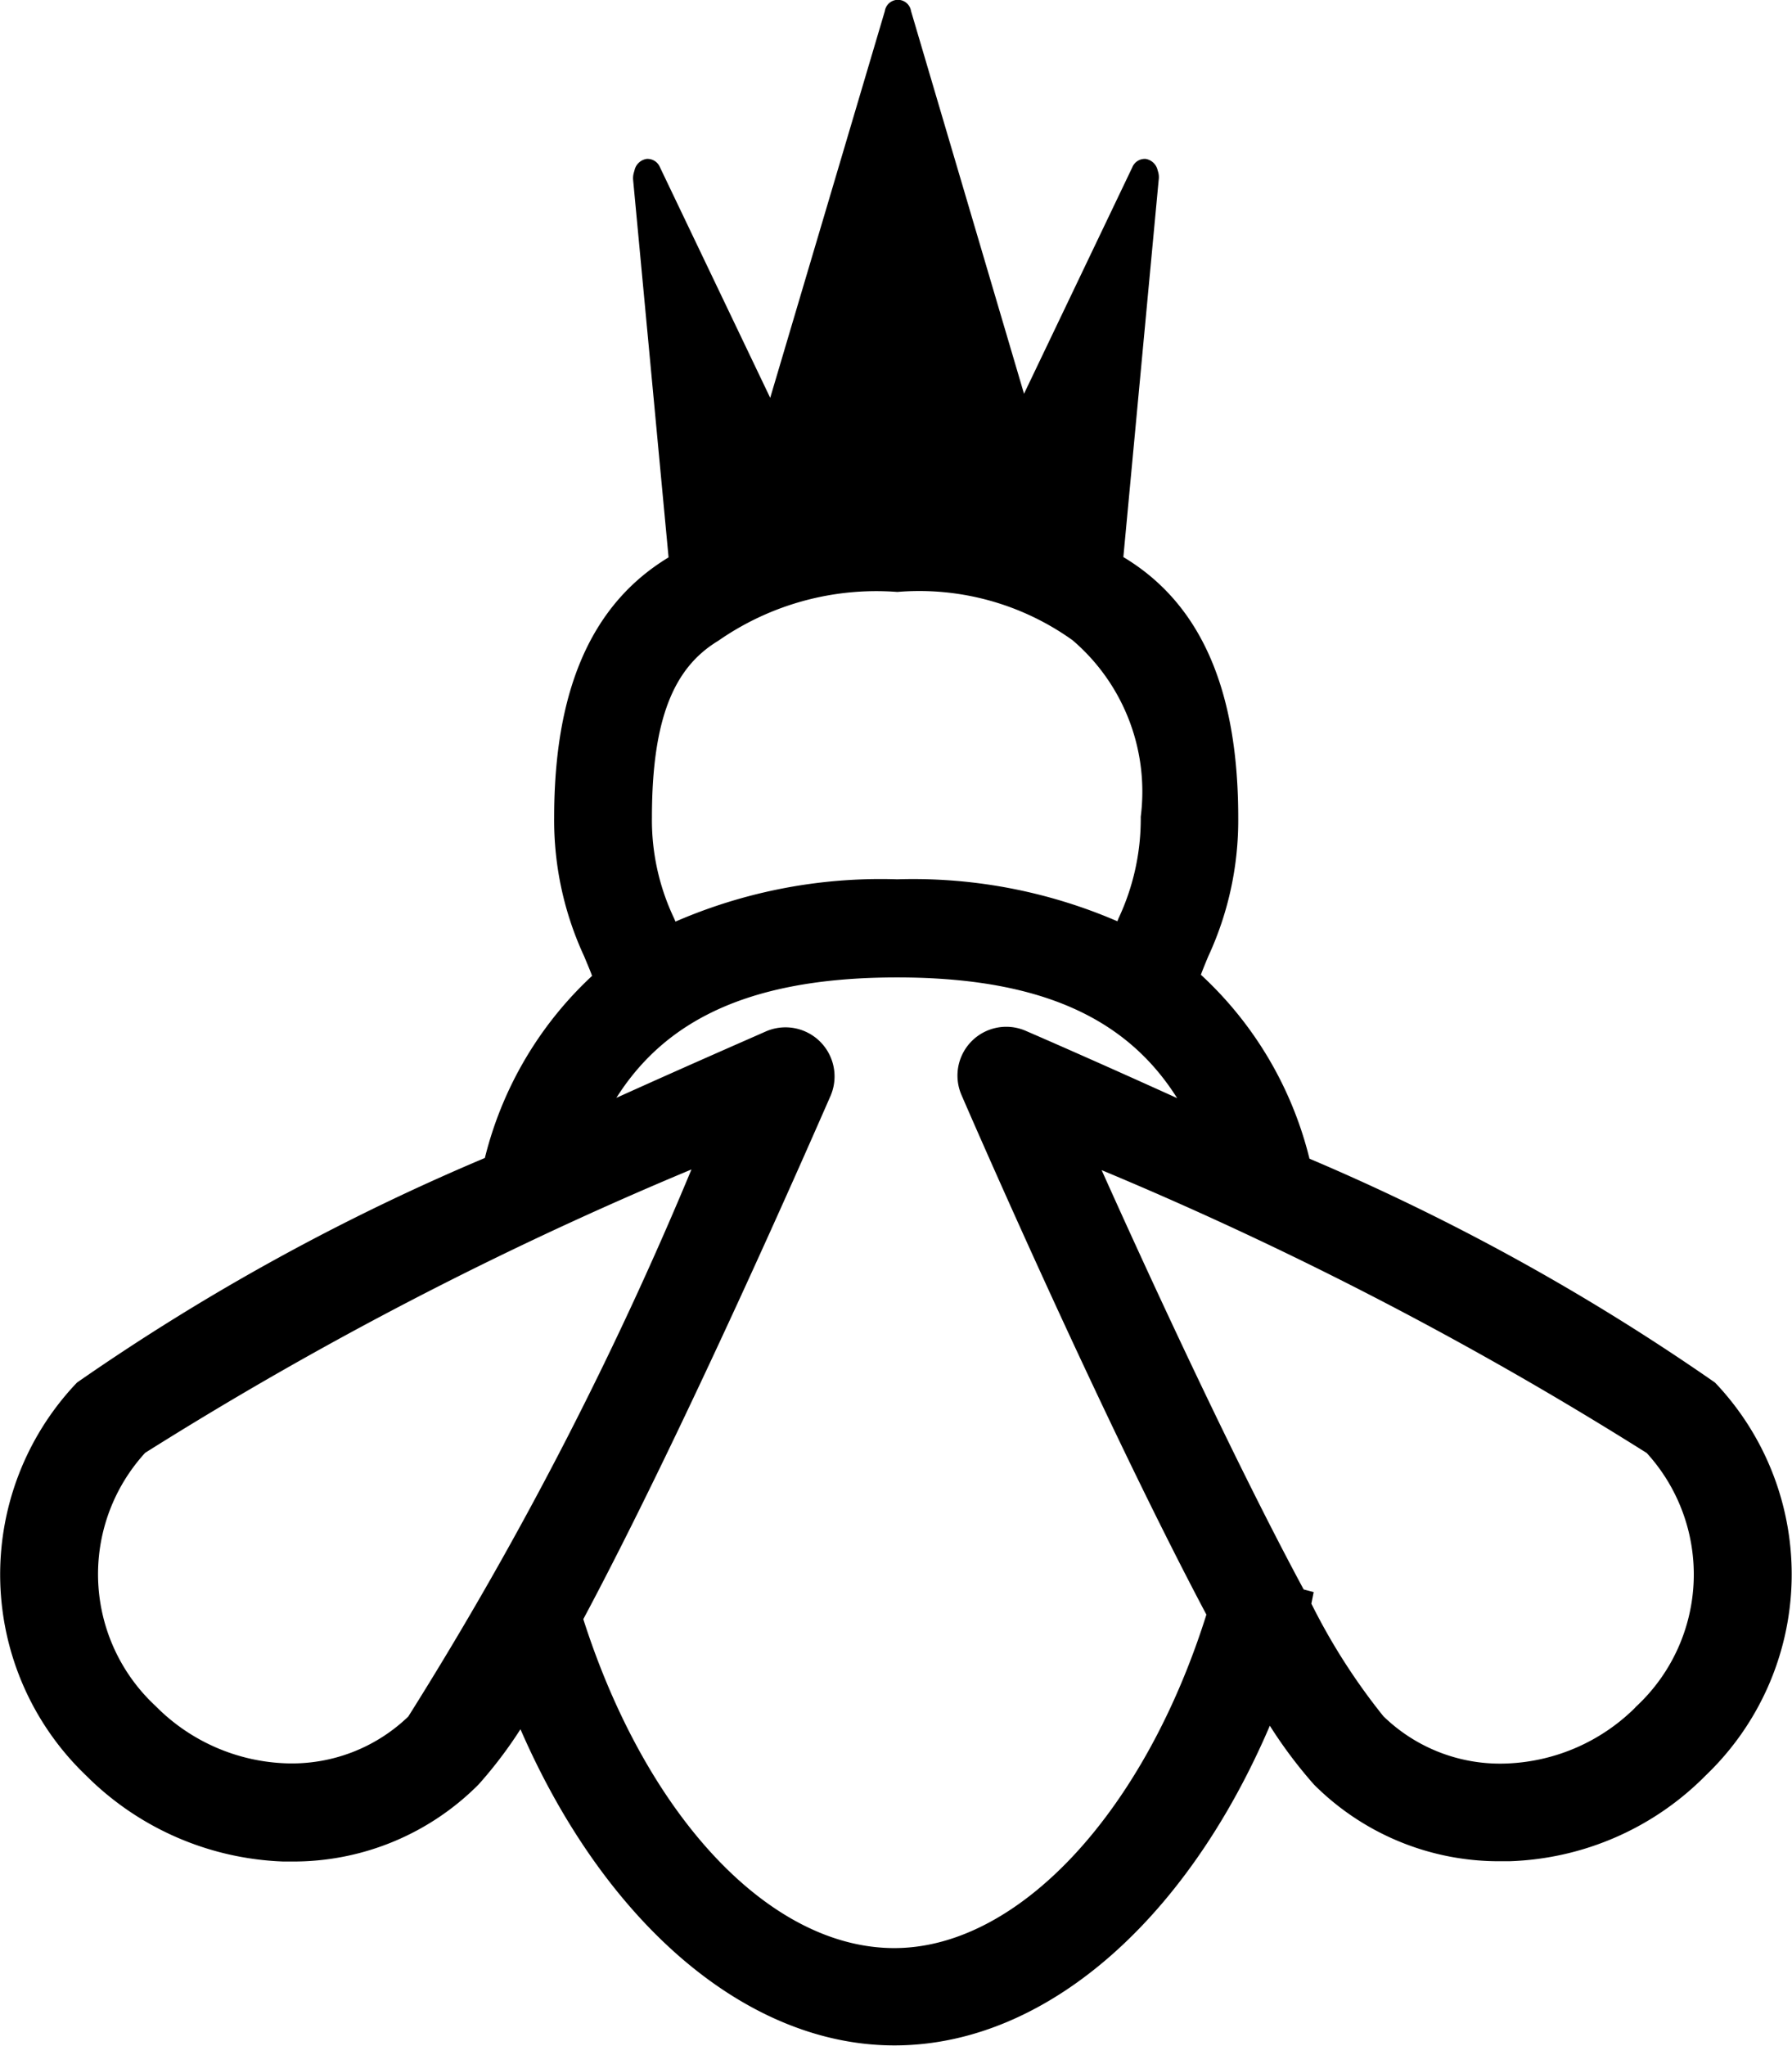 <svg xmlns="http://www.w3.org/2000/svg" width="18.513" height="21.125" viewBox="0 0 18.513 21.125">
  <g id="Component_24_53" data-name="Component 24 – 53" transform="translate(0.125)">
    <g id="bee-svgrepo-com_4_" data-name="bee-svgrepo-com (4)" transform="translate(0 5.079)">
      <g id="Group_268" data-name="Group 268" transform="translate(0 0)">
        <path id="Path_291" data-name="Path 291" d="M17.509,58.931a23.053,23.053,0,0,0-4.215-2.317,3.7,3.7,0,0,0-1.164-1.956c0-.008.008-.011.011-.019.03-.087.065-.171.1-.255A3.213,3.213,0,0,0,12.54,53c0-1.682-.639-2.435-1.51-2.766,0-.8-3.8-.8-3.8,0-.867.335-1.507,1.084-1.507,2.766a3.213,3.213,0,0,0,.3,1.385c.034.084.072.167.1.255,0,.011.011.019.015.03a3.692,3.692,0,0,0-1.149,1.937A22.935,22.935,0,0,0,.75,58.931a2.746,2.746,0,0,0,.1,3.873,2.908,2.908,0,0,0,1.952.852h.084A2.571,2.571,0,0,0,4.726,62.9a4.352,4.352,0,0,0,.544-.761c.833,2.077,2.306,3.416,3.843,3.416,1.556,0,3.028-1.351,3.858-3.455a4.632,4.632,0,0,0,.567.8,2.573,2.573,0,0,0,1.845.753h.084A2.858,2.858,0,0,0,17.41,62.8,2.746,2.746,0,0,0,17.509,58.931ZM7.225,51.071a2.983,2.983,0,0,1,1.918-.525,2.846,2.846,0,0,1,1.887.525A2.18,2.18,0,0,1,11.783,53a2.539,2.539,0,0,1-.24,1.092l-.057.148a5.194,5.194,0,0,0-2.344-.476,5.2,5.2,0,0,0-2.359.479c-.019-.049-.038-.1-.061-.152A2.484,2.484,0,0,1,6.483,53C6.483,51.954,6.719,51.379,7.225,51.071ZM4.189,62.363a1.858,1.858,0,0,1-1.366.529,2.115,2.115,0,0,1-1.431-.628,1.981,1.981,0,0,1-.1-2.8,38.276,38.276,0,0,1,5.954-3.059A38.089,38.089,0,0,1,4.189,62.363ZM9.112,64.8c-1.358,0-2.682-1.411-3.348-3.534,1.065-1.986,2.378-4.992,2.576-5.444a.382.382,0,0,0-.5-.5c-.205.091-.951.415-1.887.841.525-1.122,1.533-1.636,3.188-1.636s2.656.517,3.181,1.64c-.94-.43-1.689-.757-1.9-.848a.379.379,0,0,0-.5.5c.194.449,1.491,3.413,2.549,5.4C11.817,63.341,10.467,64.8,9.112,64.8Zm7.757-2.534a2.115,2.115,0,0,1-1.431.628,1.852,1.852,0,0,1-1.366-.529,6.549,6.549,0,0,1-.784-1.233c0-.015.008-.027.011-.042l-.042-.011c-.67-1.236-1.545-3.1-2.245-4.672a38.091,38.091,0,0,1,5.954,3.059A1.985,1.985,0,0,1,16.87,62.264Z" transform="translate(0.002 -49.638)" stroke="#000" stroke-width="0.25"/>
      </g>
    </g>
    <path id="crown-svgrepo-com" d="M5.429,13.519,5.056,17.5a.156.156,0,0,1-.141.153.121.121,0,0,1-.028,0H.543a.119.119,0,0,1-.026,0A.155.155,0,0,1,.374,17.5L0,13.519a.207.207,0,0,1,.007-.077l.008-.028A.151.151,0,0,1,.139,13.3a.139.139,0,0,1,.138.086l1.139,2.381L2.6,11.774a.137.137,0,0,1,.271,0l1.167,3.951,1.119-2.339a.139.139,0,0,1,.138-.086.152.152,0,0,1,.123.115l.008.028A.2.2,0,0,1,5.429,13.519Z" transform="translate(6.416 -11.659)"/>
  </g>
</svg>
